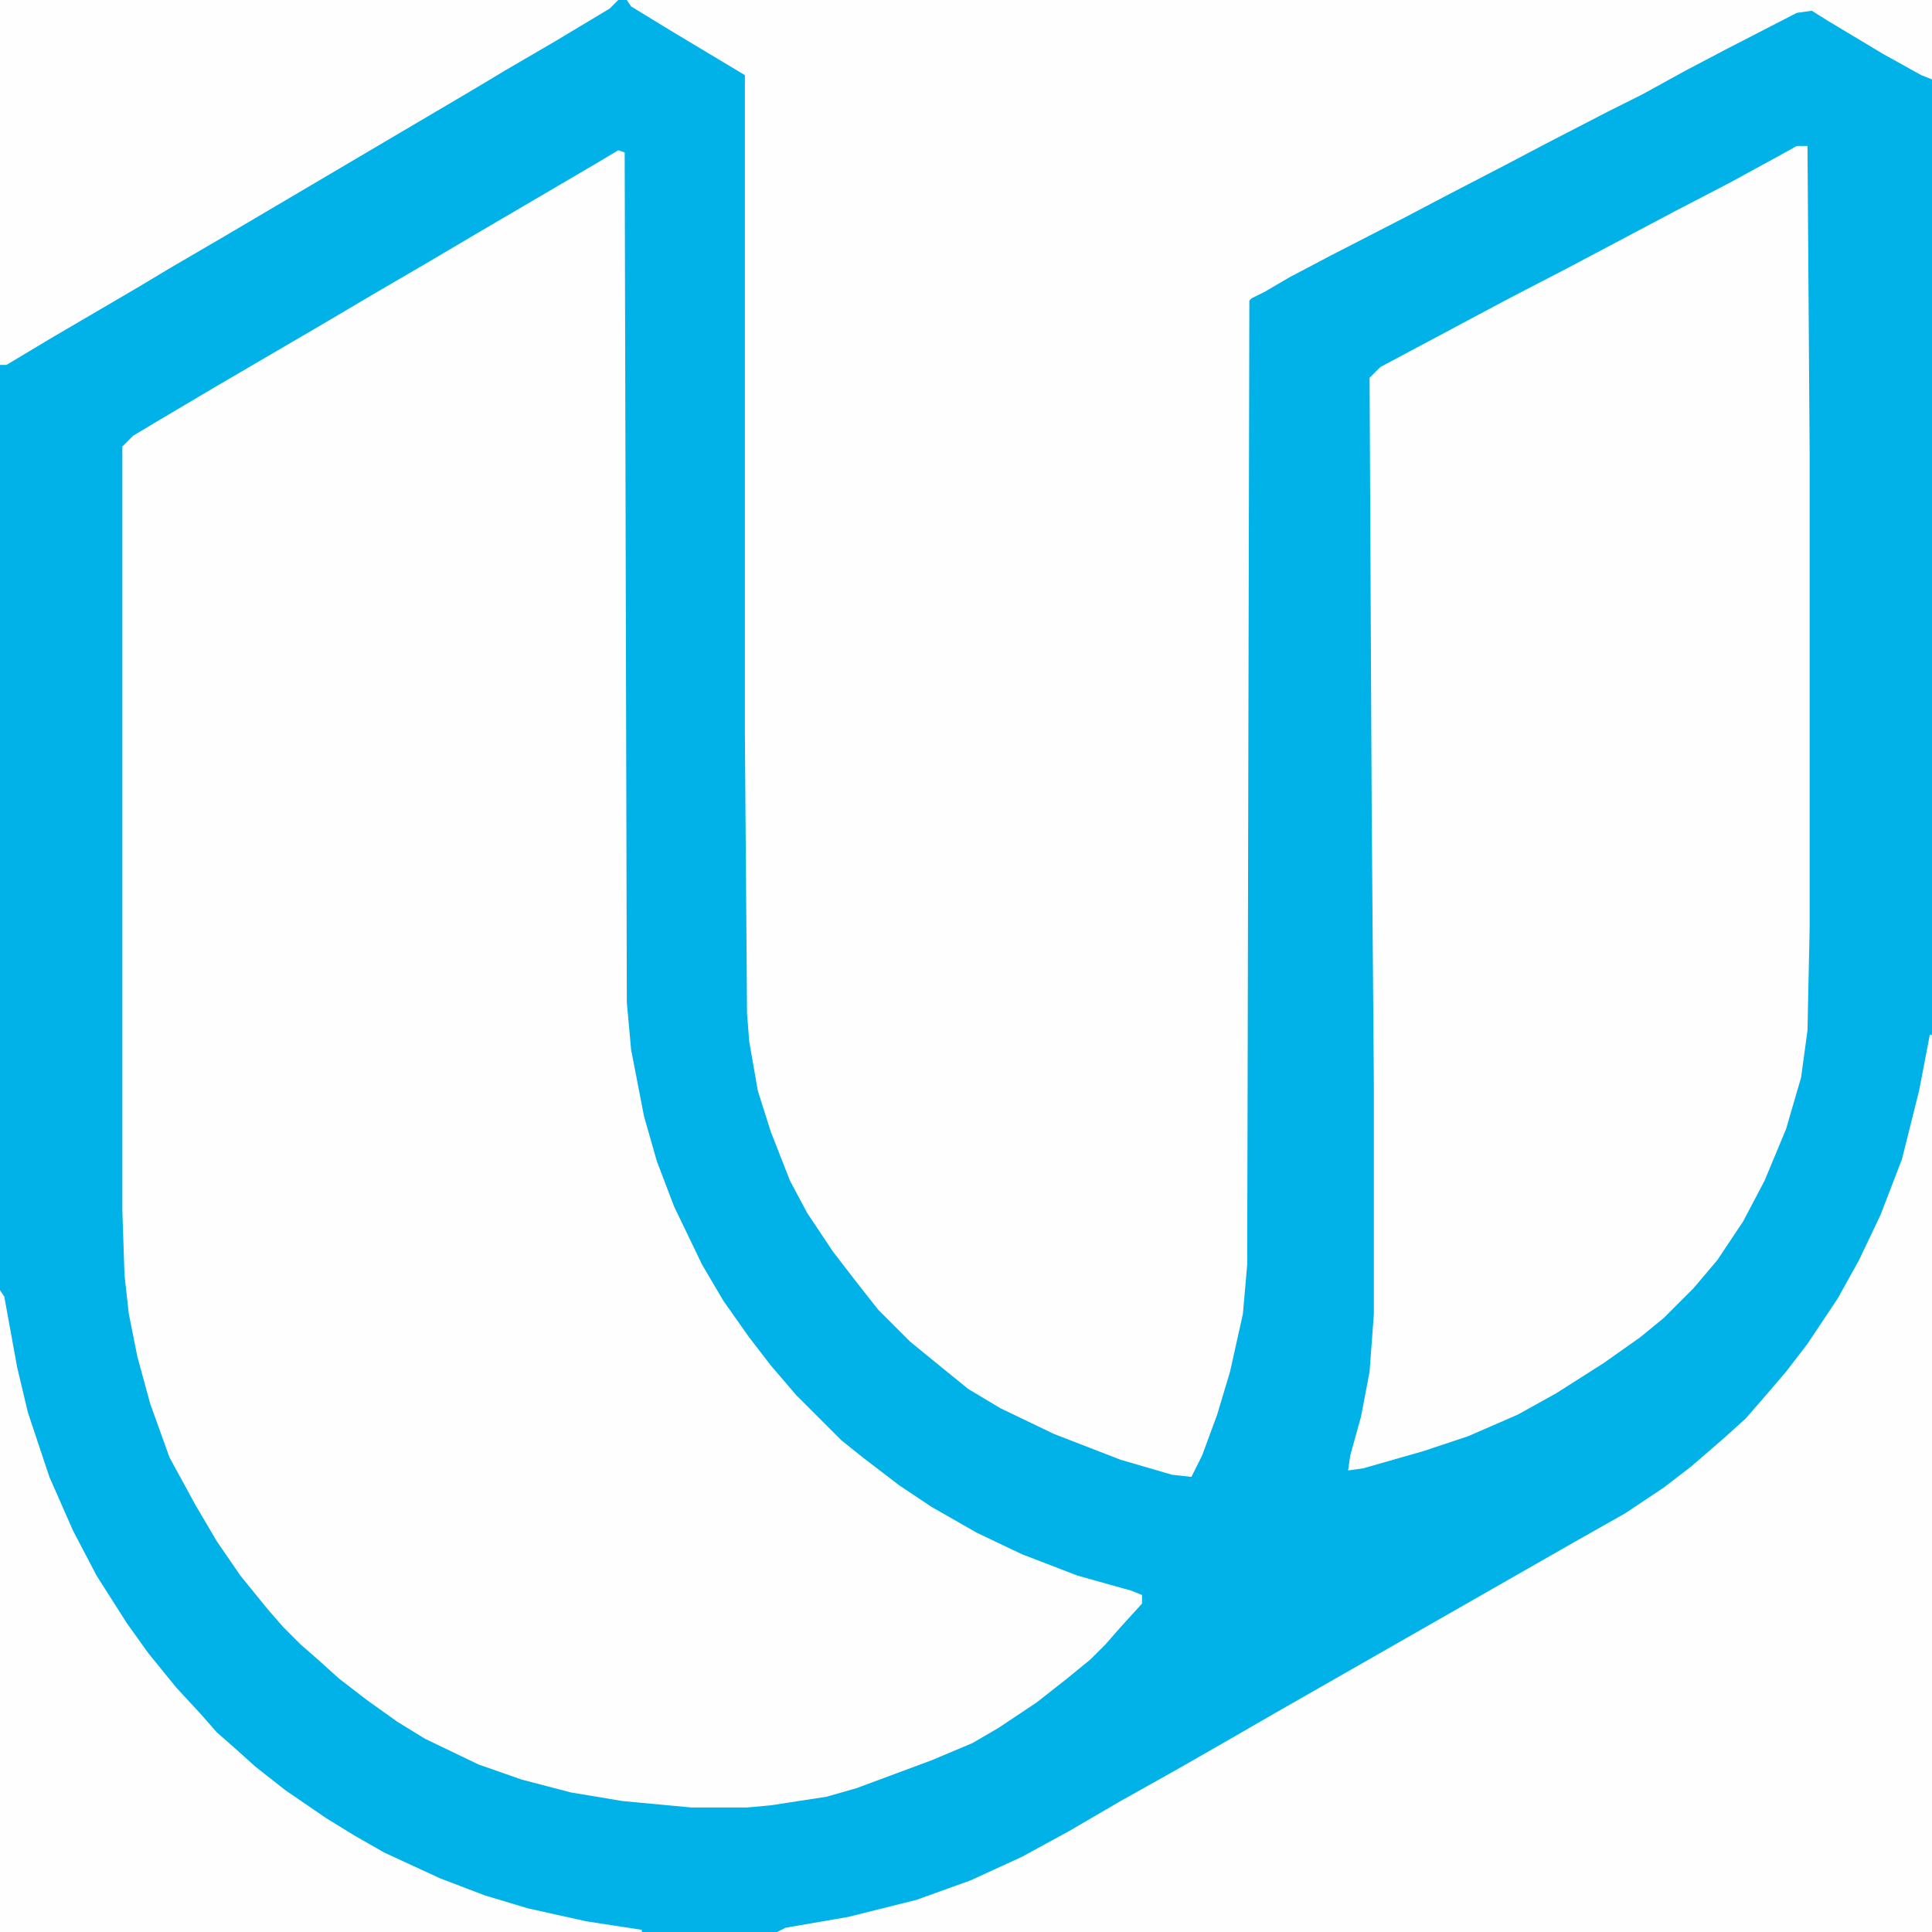 <?xml version="1.0" encoding="UTF-8"?>
<svg version="1.1" viewBox="0 0 900 900" width="1280" height="1280" xmlns="http://www.w3.org/2000/svg">
<path transform="translate(0)" d="m0 0h900v900h-900z" fill="#01B2E8"/>
<path transform="translate(288,70)" d="m0 0 3 1 1 396 2 22 6 31 6 21 8 21 13 27 10 17 12 17 10 13 12 14 21 21 10 8 17 13 15 10 21 12 21 10 26 10 25 7 5 2v4l-10 11-7 8-7 7-11 9-14 11-18 12-12 7-19 8-35 13-14 4-26 4-11 1h-26l-32-3-24-4-23-6-20-7-25-12-13-8-14-10-13-10-10-9-8-7-8-8-7-8-13-16-11-16-10-17-12-22-9-25-6-22-4-20-2-18-1-30v-356l5-5 10-6 27-16 53-31 22-13 24-14 22-13 58-34z" fill="#FFFEFE"/>
<path transform="translate(292)" d="m0 0h608v37l-5-2-18-10-25-15-8-5-7 1-33 17-19 10-20 11-16 8-29 15-19 10-27 14-19 10-35 18-19 10-12 7-6 3-1 1-1 449-2 23-6 27-6 20-7 19-5 10-9-1-24-7-31-12-25-12-15-9-16-13-11-9-15-15-11-14-10-13-12-18-8-15-9-23-6-19-4-23-1-13-1-130v-307l-35-21-18-11z" fill="#FFFEFE"/>
<path transform="translate(837,68)" d="m0 0h5l1 143v221l-1 48-3 22-7 24-10 24-10 19-12 18-11 13-14 14-11 9-17 12-22 14-18 10-23 10-21 7-28 8-7 1 1-7 5-18 4-21 2-27v-106l-1-126-1-204 5-5 60-32 27-14 51-27 25-13 22-12z" fill="#FFFEFE"/>
<path transform="translate(899,482)" d="m0 0h1v418h-538l4-2 29-5 32-8 25-9 24-11 22-12 24-14 25-14 21-12 26-15 140-80 23-13 18-12 13-10 15-13 10-9 7-8 12-14 10-13 14-21 10-18 10-21 10-26 8-32z" fill="#FFFEFE"/>
<path transform="translate(0)" d="m0 0h288l-4 4-25 15-24 14-15 9-117 69-24 14-15 9-41 24-20 12h-3z" fill="#FFFEFE"/>
<path transform="translate(0,601)" d="m0 0 2 3 6 33 5 21 10 30 11 25 11 21 14 22 10 14 13 16 12 13 7 8 8 7 10 9 14 11 19 13 13 8 14 8 26 12 21 8 20 6 27 6 26 4v1h-299z" fill="#FFFEFE"/>
</svg>
